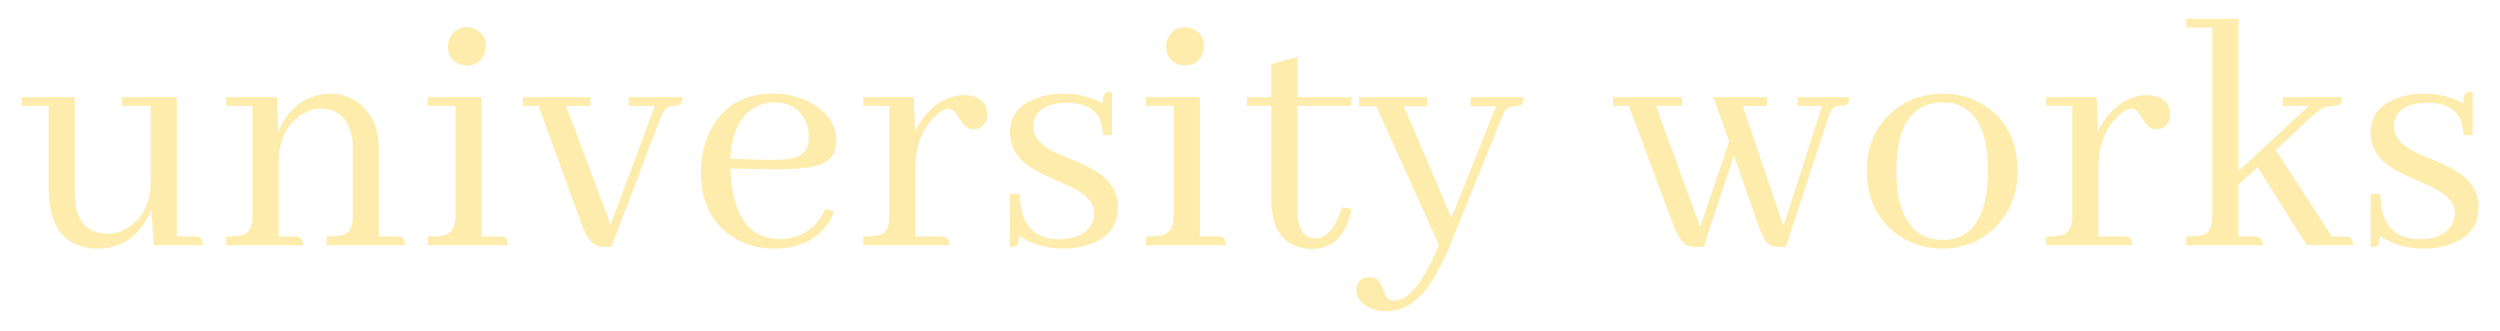 <svg width="673" height="89" viewBox="0 0 673 89" fill="none" xmlns="http://www.w3.org/2000/svg">
<g filter="url(#filter0_f)">
<path d="M52.281 63.656H47.594L47.594 26.156L32.875 26.156V28.5L40.562 28.5V48.75C40.562 54.375 38.594 58.5 34.656 61.125C32.906 62.312 31.094 62.906 29.219 62.906C24.094 62.906 21.125 60.281 20.312 55.031C20.188 54.156 20.125 53.219 20.125 52.219L20.125 26.156L5.875 26.156V28.5H13.094L13.094 50.812C13.156 61.5 17.625 66.875 26.5 66.938C31.188 66.938 35.031 65.031 38.031 61.219C39.156 59.781 40.062 58.188 40.75 56.438L41.406 66H54.625C54.625 64.625 54.156 63.875 53.219 63.75C52.969 63.688 52.656 63.656 52.281 63.656Z" fill="#FEECAC"/>
<path d="M79.21 63.656H74.991L74.991 43.406C75.179 37.594 77.241 33.406 81.179 30.844C82.866 29.781 84.585 29.25 86.335 29.25C90.147 29.25 92.741 31.031 94.116 34.594C94.679 36.031 94.96 37.656 94.96 39.469L94.96 58.031C94.96 60.906 94.147 62.625 92.522 63.188C91.585 63.5 90.054 63.656 87.929 63.656V66H109.022C109.022 64.625 108.554 63.875 107.616 63.75C107.366 63.688 107.054 63.656 106.679 63.656H101.991L101.991 40.406C101.991 34.156 99.835 29.688 95.522 27C93.522 25.812 91.366 25.219 89.054 25.219C84.429 25.219 80.616 27.062 77.616 30.75C76.491 32.188 75.585 33.781 74.897 35.531L74.522 26.156L60.929 26.156L60.929 28.5L67.96 28.5V58.031C67.96 60.906 67.147 62.625 65.522 63.188C64.585 63.5 63.054 63.656 60.929 63.656V66L81.554 66C81.554 64.625 81.085 63.875 80.147 63.75C79.897 63.688 79.585 63.656 79.21 63.656Z" fill="#FEECAC"/>
<path d="M134.357 63.656H129.67V26.156L115.139 26.156V28.5H122.639L122.639 58.031C122.639 60.906 121.67 62.656 119.732 63.281C118.795 63.531 117.264 63.656 115.139 63.656V66L136.701 66C136.701 64.625 136.232 63.875 135.295 63.75C134.982 63.688 134.67 63.656 134.357 63.656ZM130.795 12.469C130.795 10.281 129.826 8.719 127.889 7.781C127.139 7.469 126.42 7.312 125.732 7.312C123.545 7.312 121.982 8.312 121.045 10.312C120.732 11 120.576 11.719 120.576 12.469C120.576 14.781 121.607 16.375 123.67 17.25C124.357 17.5 125.045 17.625 125.732 17.625C127.92 17.625 129.451 16.625 130.326 14.625C130.639 13.938 130.795 13.219 130.795 12.469Z" fill="#FEECAC"/>
<path d="M158.943 28.5V26.156L140.755 26.156V28.5H144.974L156.411 59.906C157.661 63.406 159.036 65.438 160.536 66C161.286 66.312 162.224 66.469 163.349 66.469H164.568L177.786 31.781C178.536 29.844 179.443 28.781 180.505 28.594C180.818 28.531 181.099 28.5 181.349 28.5C182.724 28.5 183.474 28.031 183.599 27.094C183.661 26.781 183.693 26.469 183.693 26.156L169.255 26.156V28.5L176.286 28.5L164.38 60.469L152.38 28.5H158.943Z" fill="#FEECAC"/>
<path d="M208.277 27.562C212.652 27.562 215.559 29.406 216.996 33.094C217.496 34.281 217.746 35.562 217.746 36.938C217.746 40.062 216.246 41.969 213.246 42.656C211.684 42.969 209.465 43.094 206.59 43.031L196.652 42.75C196.965 35.562 199.309 30.875 203.684 28.688C205.121 27.938 206.652 27.562 208.277 27.562ZM224.59 57L222.246 56.156C220.059 60.906 216.527 63.594 211.652 64.219C211.027 64.281 210.434 64.312 209.871 64.312C203.309 64.312 199.184 60.406 197.496 52.594C196.996 50.406 196.715 48 196.652 45.375L207.902 45.562C215.527 45.688 220.434 44.969 222.621 43.406C224.309 42.156 225.152 40.375 225.152 38.062C225.152 33.812 222.996 30.438 218.684 27.938C215.621 26.125 212.09 25.219 208.09 25.219C200.277 25.219 194.684 28.469 191.309 34.969C189.559 38.344 188.684 42.156 188.684 46.406C188.684 54.156 191.465 59.906 197.027 63.656C200.34 65.844 204.121 66.938 208.371 66.938C215.121 66.938 220.09 64.5 223.277 59.625C223.777 58.75 224.215 57.875 224.59 57Z" fill="#FEECAC"/>
<path d="M253.206 63.656L246.456 63.656V45C246.456 39.312 248.206 34.75 251.706 31.312C253.081 30 254.238 29.312 255.175 29.25C256.238 29.25 257.206 30.031 258.081 31.594C259.081 33.344 260.019 34.344 260.894 34.594C261.269 34.719 261.644 34.781 262.019 34.781C263.894 34.781 265.081 33.875 265.581 32.062C265.706 31.688 265.769 31.312 265.769 30.938C265.769 28.125 264.331 26.406 261.456 25.781C260.831 25.656 260.238 25.594 259.675 25.594C255.925 25.594 252.581 27.188 249.644 30.375C248.269 31.875 247.175 33.562 246.363 35.438L245.988 26.156L232.394 26.156V28.5L239.425 28.5V58.031C239.425 60.906 238.613 62.625 236.988 63.188C236.05 63.5 234.519 63.656 232.394 63.656V66L255.55 66C255.55 64.625 255.081 63.875 254.144 63.75C253.894 63.688 253.581 63.656 253.206 63.656Z" fill="#FEECAC"/>
<path d="M285.01 64.406C289.323 64.406 292.229 63.094 293.729 60.469C294.291 59.531 294.573 58.5 294.573 57.375C294.573 54.75 292.666 52.5 288.854 50.625C288.041 50.188 286.698 49.562 284.823 48.75C279.698 46.625 276.291 44.625 274.604 42.75C272.791 40.688 271.885 38.281 271.885 35.531C271.885 31.219 274.26 28.188 279.01 26.438C281.198 25.625 283.573 25.219 286.135 25.219C290.26 25.219 293.823 26.094 296.823 27.844C296.823 26.031 297.26 25 298.135 24.75C298.51 24.688 298.916 24.656 299.354 24.656V36.375H296.916C296.791 30.625 293.604 27.719 287.354 27.656C282.666 27.656 279.76 29.031 278.635 31.781C278.323 32.531 278.166 33.312 278.166 34.125C278.166 36.812 280.104 39.094 283.979 40.969C284.854 41.406 286.229 42 288.104 42.75C293.166 44.812 296.541 46.781 298.229 48.656C300.041 50.656 300.948 53.031 300.948 55.781C300.948 60.844 298.26 64.219 292.885 65.906C290.823 66.594 288.573 66.938 286.135 66.938C281.635 66.875 277.729 65.75 274.416 63.562C274.416 65.188 274.01 66.125 273.198 66.375C272.823 66.438 272.385 66.469 271.885 66.469V52.219H274.51C274.635 60.281 278.135 64.344 285.01 64.406Z" fill="#FEECAC"/>
<path d="M327.689 63.656H323.001V26.156H308.47V28.5H315.97V58.031C315.97 60.906 315.001 62.656 313.064 63.281C312.126 63.531 310.595 63.656 308.47 63.656V66H330.033C330.033 64.625 329.564 63.875 328.626 63.75C328.314 63.688 328.001 63.656 327.689 63.656ZM324.126 12.469C324.126 10.281 323.158 8.719 321.22 7.781C320.47 7.469 319.751 7.312 319.064 7.312C316.876 7.312 315.314 8.312 314.376 10.312C314.064 11 313.908 11.719 313.908 12.469C313.908 14.781 314.939 16.375 317.001 17.25C317.689 17.5 318.376 17.625 319.064 17.625C321.251 17.625 322.783 16.625 323.658 14.625C323.97 13.938 324.126 13.219 324.126 12.469Z" fill="#FEECAC"/>
<path d="M335.68 28.5H342.242V54.938C342.68 62.75 346.274 66.781 353.024 67.031C358.774 67.031 362.367 63.5 363.805 56.438C363.805 56.375 363.805 56.312 363.805 56.25L361.274 55.781C359.711 60.969 357.43 63.781 354.43 64.219C351.055 64.094 349.336 61.688 349.274 57V28.5H363.805V26.156H349.274V15.281L342.242 17.25V26.156H335.68V28.5Z" fill="#FEECAC"/>
<path d="M374.89 80.906C373.89 80.906 373.14 80.156 372.64 78.656C371.953 76.781 371.296 75.625 370.671 75.188C370.109 74.812 369.453 74.625 368.703 74.625C366.703 74.625 365.546 75.5 365.234 77.25C365.171 77.5 365.14 77.719 365.14 77.906C365.14 80.281 366.515 82 369.265 83.062C370.515 83.562 371.828 83.812 373.203 83.812C378.14 83.812 382.421 80.781 386.046 74.719C387.546 72.281 388.984 69.375 390.359 66L404.234 31.781C404.859 30.031 405.546 29.031 406.296 28.781C406.734 28.656 407.234 28.594 407.796 28.594C409.046 28.594 409.765 28.25 409.953 27.562C410.078 27.188 410.14 26.719 410.14 26.156H395.89V28.594H402.734L390.734 58.594L377.89 28.594H384.171V26.156L365.89 26.156V28.594L370.484 28.594L387.359 66C383.859 74.25 380.578 79.031 377.515 80.344C376.64 80.719 375.765 80.906 374.89 80.906Z" fill="#FEECAC"/>
<path d="M452.815 28.5V26.156L434.253 26.156V28.5L438.471 28.5L450.19 59.906C451.503 63.469 452.846 65.531 454.221 66.094C454.909 66.344 455.753 66.469 456.753 66.469H458.628L466.784 41.906L473.065 59.906C474.253 63.406 475.471 65.469 476.721 66.094C477.346 66.344 478.19 66.469 479.253 66.469H480.753L492.096 31.875C492.721 29.938 493.471 28.844 494.346 28.594C494.659 28.531 495.003 28.5 495.378 28.5C496.753 28.5 497.534 28.062 497.721 27.188C497.784 26.875 497.815 26.531 497.815 26.156H483.94V28.5H490.503L480.096 60.844L469.128 28.5H475.69V26.156H461.253L465.471 38.062L457.69 61.125L445.784 28.5H452.815Z" fill="#FEECAC"/>
<path d="M510.494 46.031C510.494 36.344 513.15 30.438 518.463 28.312C519.838 27.812 521.275 27.562 522.775 27.562C529.713 27.562 533.744 31.938 534.869 40.688C535.056 42.188 535.15 43.844 535.15 45.656C535.15 56.156 532.275 62.312 526.525 64.125C525.4 64.438 524.244 64.594 523.056 64.594C516.744 64.594 512.775 60.844 511.15 53.344C510.712 51.156 510.494 48.719 510.494 46.031ZM523.056 25.219C517.056 25.219 512.056 27.281 508.056 31.406C504.369 35.219 502.525 39.969 502.525 45.656C502.525 53.531 505.4 59.438 511.15 63.375C514.65 65.75 518.525 66.938 522.775 66.938C528.775 66.938 533.744 64.812 537.681 60.562C541.306 56.688 543.119 51.844 543.119 46.031C543.119 38.156 540.213 32.312 534.4 28.5C530.963 26.312 527.181 25.219 523.056 25.219Z" fill="#FEECAC"/>
<path d="M571.641 63.656H564.891V45C564.891 39.312 566.641 34.75 570.141 31.312C571.516 30 572.672 29.312 573.61 29.25C574.672 29.25 575.641 30.031 576.516 31.594C577.516 33.344 578.454 34.344 579.329 34.594C579.704 34.719 580.079 34.781 580.454 34.781C582.329 34.781 583.516 33.875 584.016 32.062C584.141 31.688 584.204 31.312 584.204 30.938C584.204 28.125 582.766 26.406 579.891 25.781C579.266 25.656 578.672 25.594 578.11 25.594C574.36 25.594 571.016 27.188 568.079 30.375C566.704 31.875 565.61 33.562 564.797 35.438L564.422 26.156H550.829V28.5H557.86V58.031C557.86 60.906 557.047 62.625 555.422 63.188C554.485 63.5 552.954 63.656 550.829 63.656V66H573.985C573.985 64.625 573.516 63.875 572.579 63.75C572.329 63.688 572.016 63.656 571.641 63.656Z" fill="#FEECAC"/>
<path d="M606.82 63.656H602.601V49.781L607.758 45L620.976 66H633.445C633.445 64.625 632.976 63.875 632.039 63.75C631.789 63.688 631.476 63.656 631.101 63.656H627.726L612.633 40.406L621.445 32.156C623.633 30.094 625.289 28.938 626.414 28.688C626.914 28.562 627.476 28.5 628.101 28.5C629.476 28.5 630.226 28.031 630.351 27.094C630.414 26.781 630.445 26.469 630.445 26.156H614.508V28.5H621.539L602.601 46.031V5.062L588.539 5.062V7.406L595.57 7.406V58.031C595.57 60.906 594.758 62.625 593.133 63.188C592.195 63.5 590.664 63.656 588.539 63.656V66L609.164 66C609.164 64.625 608.695 63.875 607.758 63.75C607.508 63.688 607.195 63.656 606.82 63.656Z" fill="#FEECAC"/>
<path d="M651.28 64.406C655.593 64.406 658.499 63.094 659.999 60.469C660.561 59.531 660.843 58.5 660.843 57.375C660.843 54.75 658.936 52.5 655.124 50.625C654.311 50.188 652.968 49.562 651.093 48.75C645.968 46.625 642.561 44.625 640.874 42.75C639.061 40.688 638.155 38.281 638.155 35.531C638.155 31.219 640.53 28.188 645.28 26.438C647.468 25.625 649.843 25.219 652.405 25.219C656.53 25.219 660.093 26.094 663.093 27.844C663.093 26.031 663.53 25 664.405 24.75C664.78 24.688 665.186 24.656 665.624 24.656V36.375H663.186C663.061 30.625 659.874 27.719 653.624 27.656C648.936 27.656 646.03 29.031 644.905 31.781C644.593 32.531 644.436 33.312 644.436 34.125C644.436 36.812 646.374 39.094 650.249 40.969C651.124 41.406 652.499 42 654.374 42.75C659.436 44.812 662.811 46.781 664.499 48.656C666.311 50.656 667.218 53.031 667.218 55.781C667.218 60.844 664.53 64.219 659.155 65.906C657.093 66.594 654.843 66.938 652.405 66.938C647.905 66.875 643.999 65.75 640.686 63.562C640.686 65.188 640.28 66.125 639.468 66.375C639.093 66.438 638.655 66.469 638.155 66.469V52.219H640.78C640.905 60.281 644.405 64.344 651.28 64.406Z" fill="#FEECAC"/>
</g>
<defs>
<filter id="filter0_f" x="0.875" y="0.062" width="671.343" height="88.75" filterUnits="userSpaceOnUse" color-interpolation-filters="sRGB">
<feFlood flood-opacity="0" result="BackgroundImageFix"/>
<feBlend mode="normal" in="SourceGraphic" in2="BackgroundImageFix" result="shape"/>
<feGaussianBlur stdDeviation="2.5" result="effect1_foregroundBlur"/>
</filter>
</defs>
</svg>
